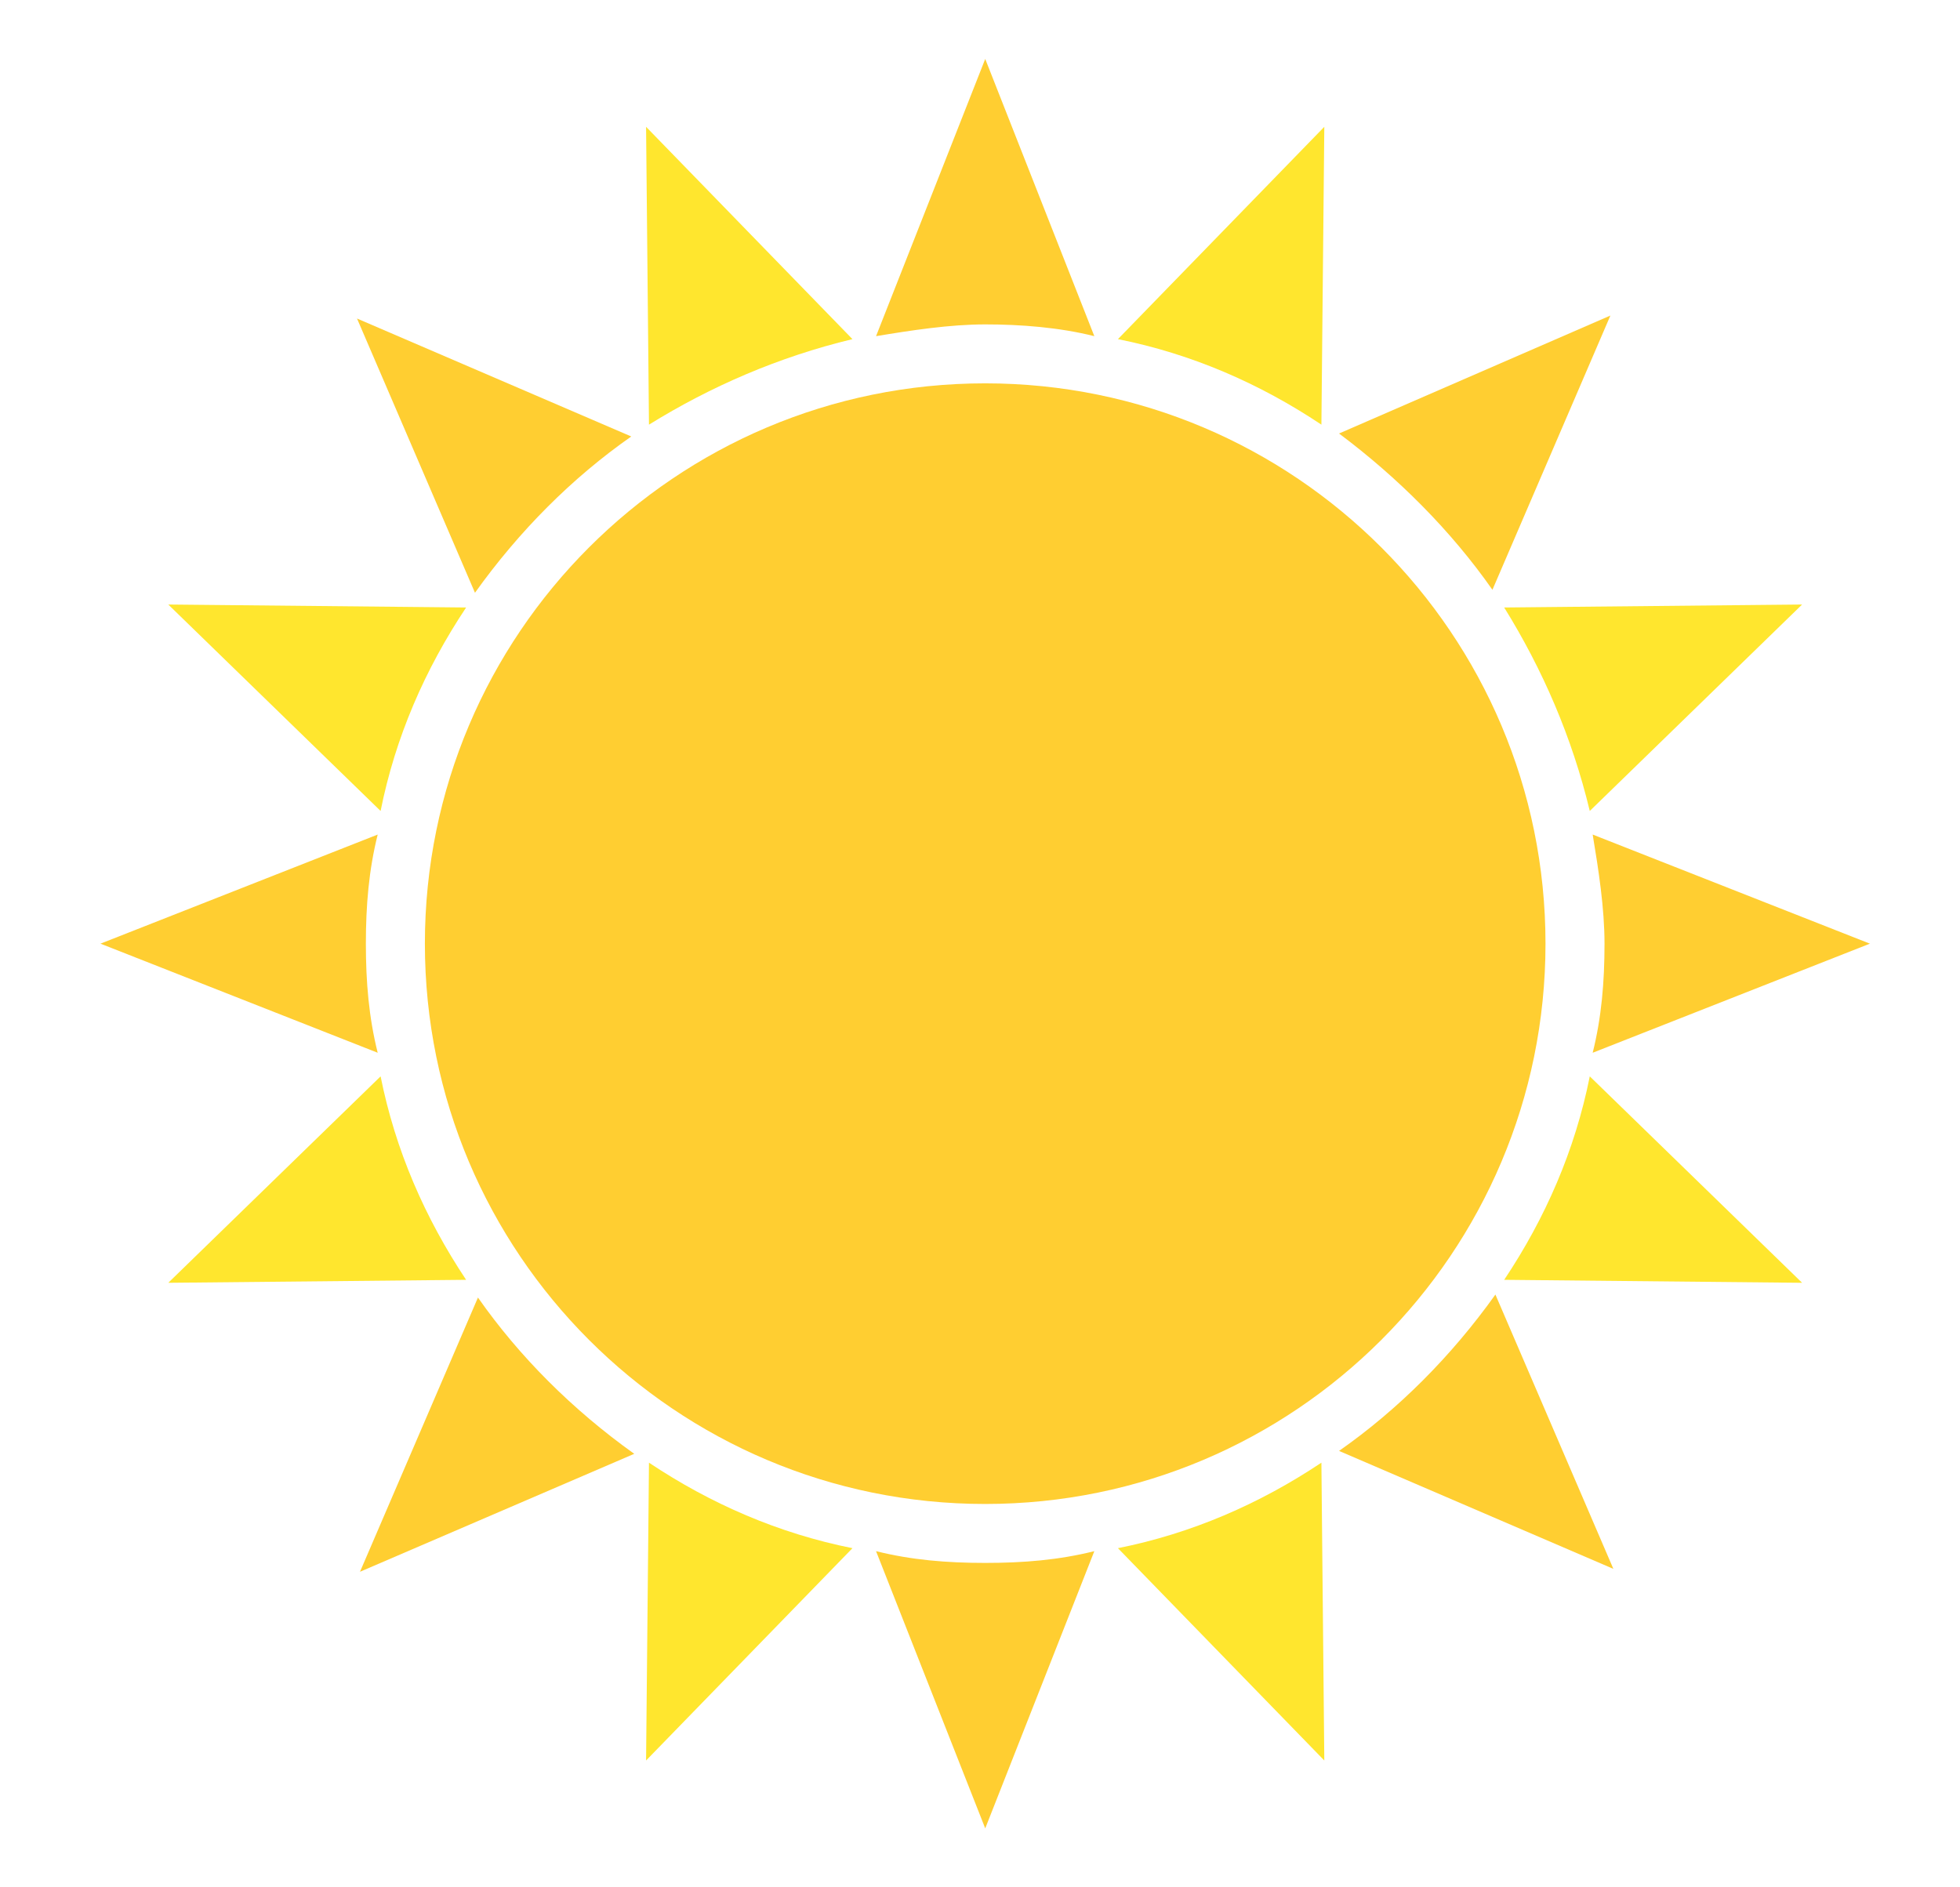 <svg width="27" height="26" viewBox="0 0 27 26" fill="none" xmlns="http://www.w3.org/2000/svg">
<path d="M8.9 24.253L11.743 21.328C10.728 21.125 9.793 20.719 8.94 20.15L8.9 24.253Z" fill="#FFE62E"/>
<path d="M18.243 1.747L15.4 4.672C16.415 4.875 17.35 5.281 18.203 5.85L18.243 1.747Z" fill="#FFE62E"/>
<path d="M2.318 17.672L6.421 17.631C5.853 16.778 5.446 15.844 5.243 14.828L2.318 17.672Z" fill="#FFE62E"/>
<path d="M24.825 8.328L20.721 8.369C21.25 9.222 21.656 10.156 21.9 11.172L24.825 8.328Z" fill="#FFE62E"/>
<path d="M2.318 8.328L5.243 11.172C5.446 10.156 5.853 9.222 6.421 8.369L2.318 8.328Z" fill="#FFE62E"/>
<path d="M24.825 17.672L21.9 14.828C21.697 15.844 21.29 16.778 20.721 17.631L24.825 17.672Z" fill="#FFE62E"/>
<path d="M8.9 1.747L8.94 5.85C9.793 5.322 10.728 4.916 11.743 4.672L8.9 1.747Z" fill="#FFE62E"/>
<path d="M18.243 24.253L18.203 20.15C17.35 20.719 16.415 21.125 15.4 21.328L18.243 24.253Z" fill="#FFE62E"/>
<path d="M6.584 17.875L4.959 21.653L8.737 20.028C7.884 19.419 7.153 18.688 6.584 17.875Z" fill="#FFCE31"/>
<path d="M20.559 8.125L22.184 4.347L18.446 5.972C19.259 6.581 19.99 7.312 20.559 8.125Z" fill="#FFCE31"/>
<path d="M5.203 11.497L1.384 13L5.203 14.503C5.081 14.016 5.04 13.528 5.04 13C5.04 12.472 5.081 11.984 5.203 11.497Z" fill="#FFCE31"/>
<path d="M21.94 14.503L25.759 13L21.94 11.497C22.021 11.984 22.103 12.512 22.103 13C22.103 13.528 22.062 14.016 21.94 14.503Z" fill="#FFCE31"/>
<path d="M8.696 6.013L4.918 4.388L6.543 8.166C7.153 7.312 7.884 6.581 8.696 6.013Z" fill="#FFCE31"/>
<path d="M18.446 19.988L22.225 21.613L20.6 17.834C19.99 18.688 19.259 19.419 18.446 19.988Z" fill="#FFCE31"/>
<path d="M15.075 4.631L13.572 0.812L12.068 4.631C12.556 4.55 13.084 4.469 13.572 4.469C14.059 4.469 14.587 4.509 15.075 4.631Z" fill="#FFCE31"/>
<path d="M12.068 21.369L13.572 25.188L15.075 21.369C14.587 21.491 14.1 21.531 13.572 21.531C13.043 21.531 12.556 21.491 12.068 21.369Z" fill="#FFCE31"/>
<path d="M13.571 20.719C17.834 20.719 21.29 17.263 21.29 13C21.29 8.737 17.834 5.281 13.571 5.281C9.308 5.281 5.853 8.737 5.853 13C5.853 17.263 9.308 20.719 13.571 20.719Z" fill="#FFCE31"/>
</svg>
